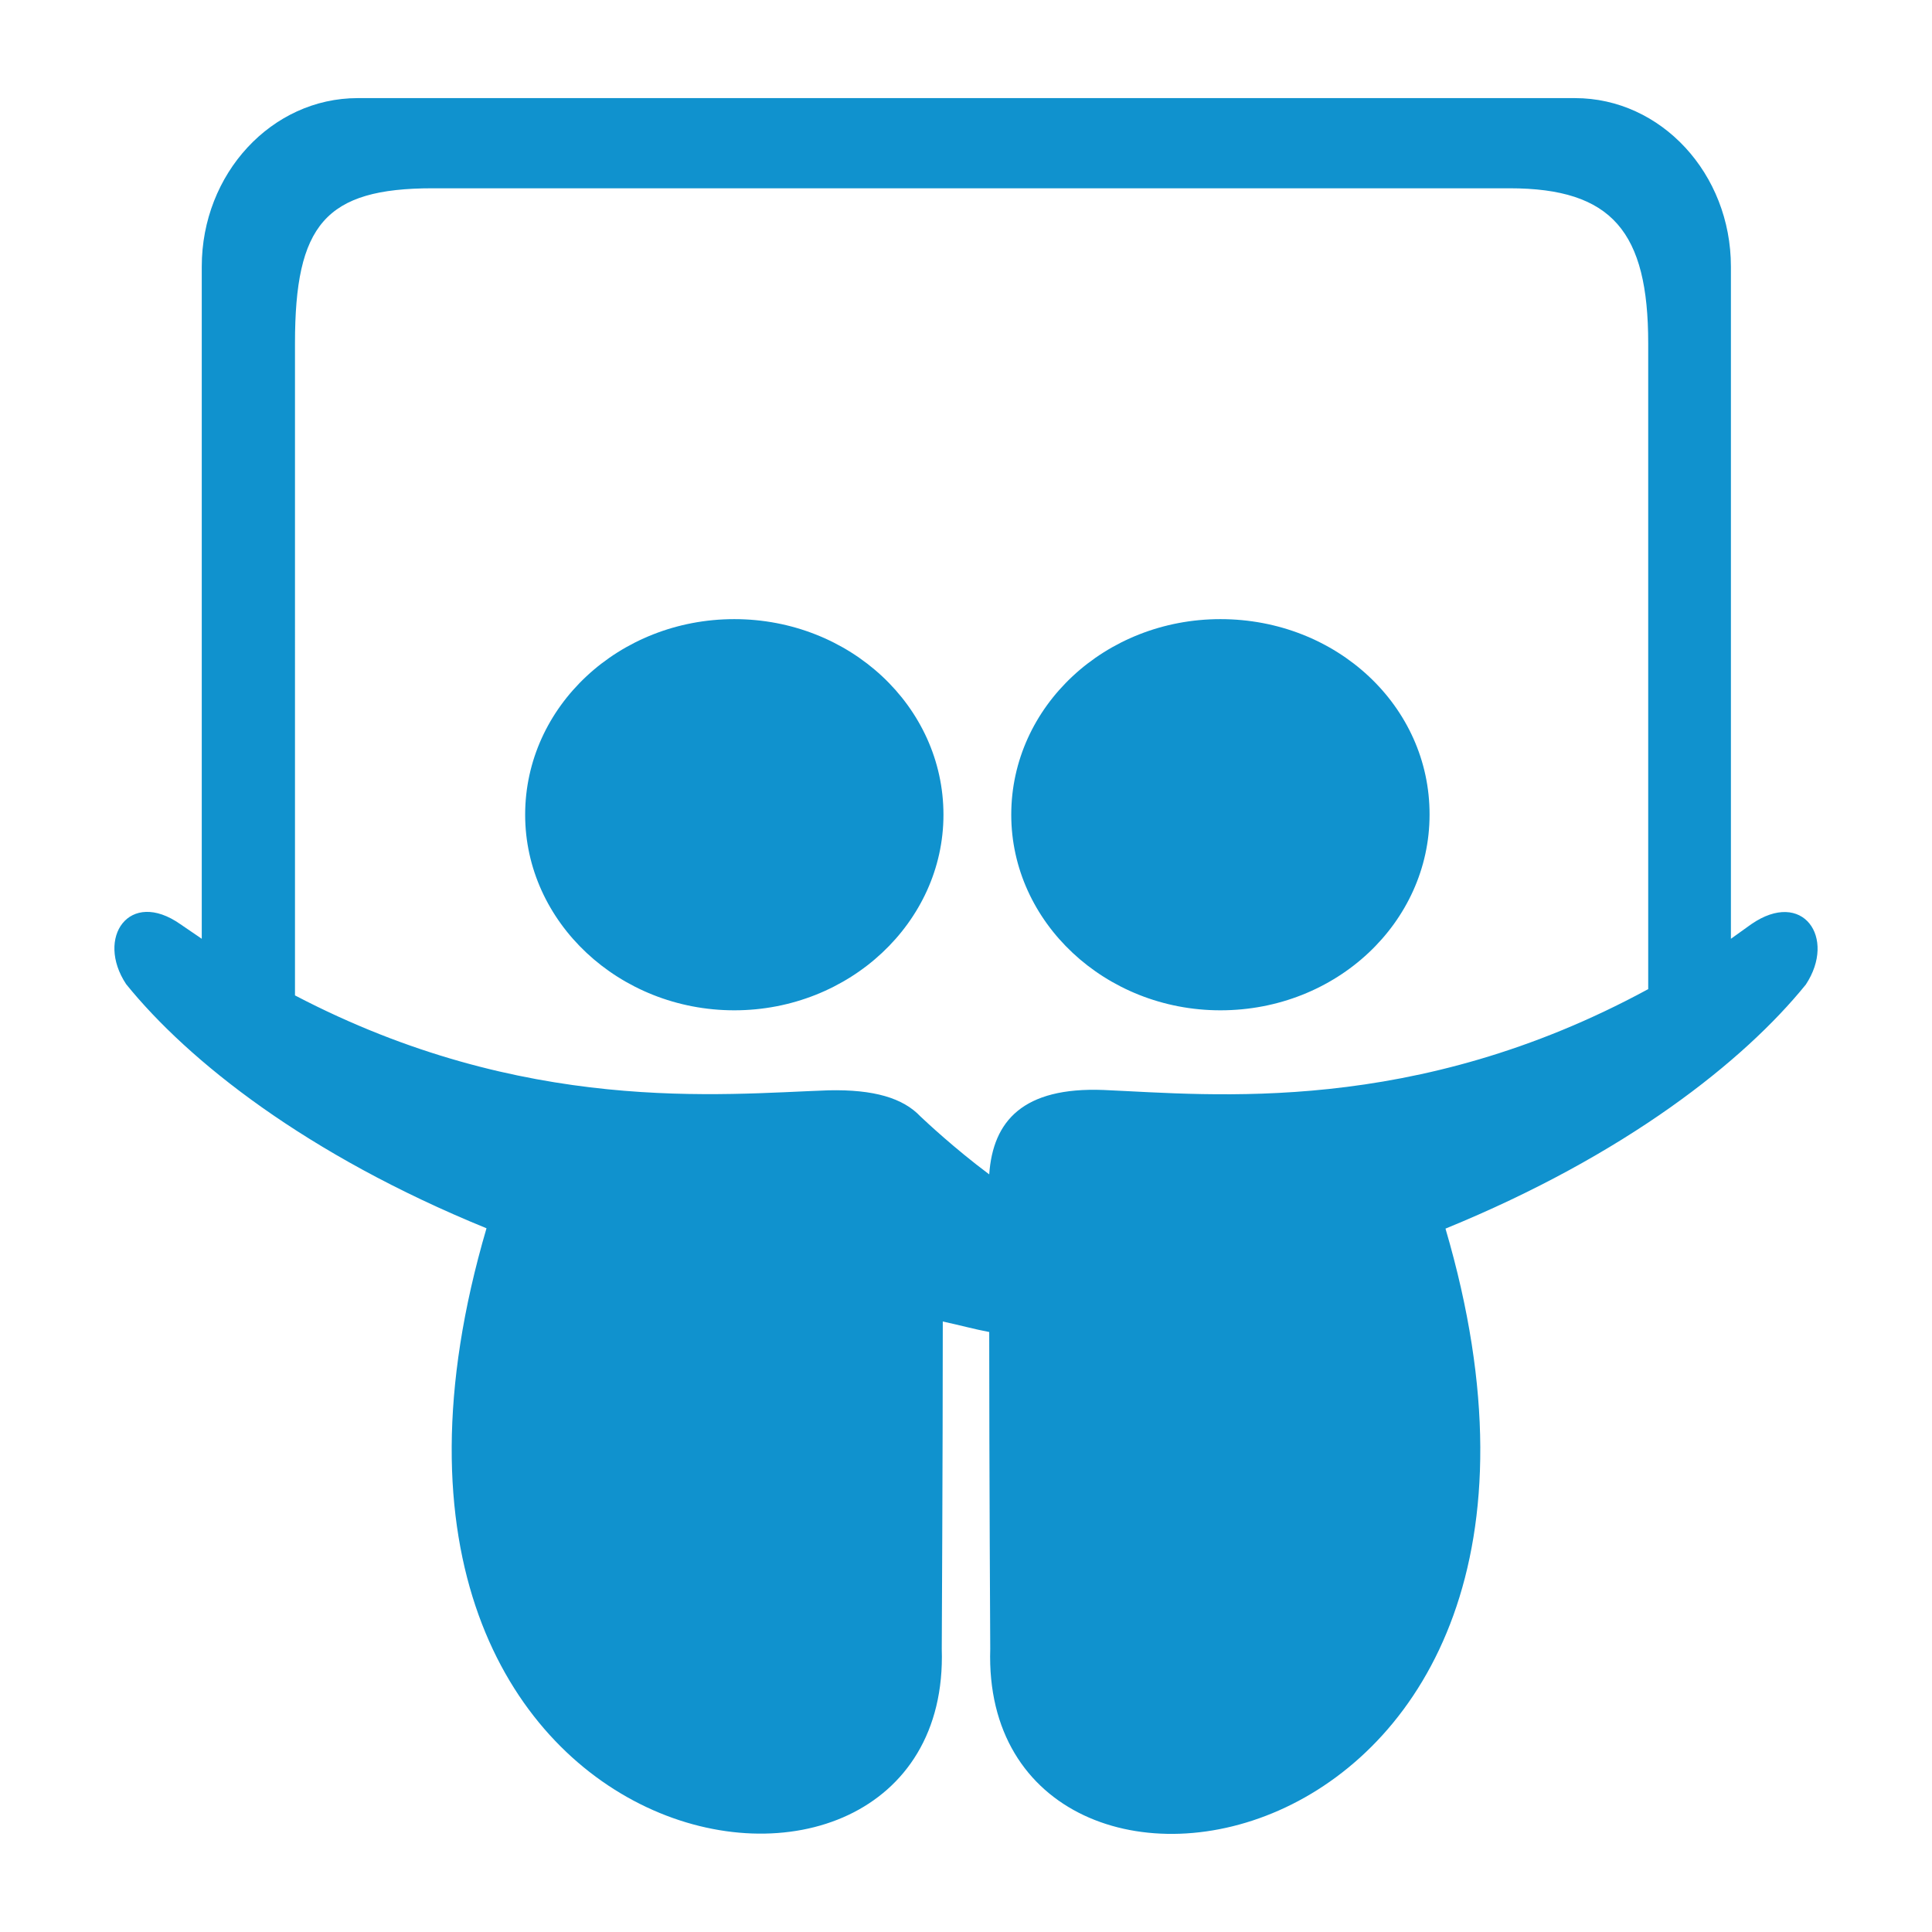 <?xml version="1.0" ?><!DOCTYPE svg  PUBLIC '-//W3C//DTD SVG 1.1//EN'  'http://www.w3.org/Graphics/SVG/1.1/DTD/svg11.dtd'><svg height="512px" style="enable-background:new 0 0 512 512;" version="1.1" viewBox="0 0 512 512" width="512px" xml:space="preserve" xmlns="http://www.w3.org/2000/svg" xmlns:xlink="http://www.w3.org/1999/xlink"><g id="_x33_08-slideshare"><g><g><path d="M194.599,164.076c-30.543,0-55.429,23.087-55.429,51.834c0,28.477,24.886,51.833,55.429,51.833     c30.543,0,55.427-23.356,55.427-51.833C250.026,187.163,225.143,164.076,194.599,164.076z M323.42,164.076     c-30.543,0-55.428,23.087-55.428,51.834c0,28.477,24.885,51.833,55.428,51.833c30.813,0,55.428-23.356,55.428-51.833     C378.938,187.163,354.232,164.076,323.42,164.076z M464.1,244.926l-5.391,3.863V70.648c0-24.615-18.504-44.648-41.322-44.648     H94.793c-22.818,0-41.324,20.033-41.324,44.648v178.14c-1.797-1.257-3.862-2.604-5.659-3.863     c-13.565-9.522-22.548,3.594-14.374,15.9c16.438,20.304,47.7,45.187,95.493,64.681     C78.354,497.72,252.362,525.208,249.577,436.992c0-0.63,0.27-50.847,0.27-86.779c4.582,0.986,8.444,2.064,12.306,2.783     c0,35.665,0.271,83.366,0.271,83.996c-2.785,88.304,171.223,60.817,120.646-111.396c47.703-19.495,79.055-44.379,95.494-64.68     C486.74,248.52,477.756,235.494,464.1,244.926z M436.701,262.174c-61.896,33.598-115.256,27.939-144.273,26.681     c-21.291-0.81-29.285,8.176-30.275,22.367c-9.252-6.916-16.708-13.923-18.236-15.36c-4.581-4.851-12.307-7.186-24.344-6.917     c-28.479,0.989-80.581,6.648-141.399-25.153V90.951c0-31.352,7.996-41.054,36.473-41.054h285.402     c27.221,0,36.742,11.588,36.742,41.054v171.223H436.701z" style="fill:#1092CE;"/></g></g></g><g id="Layer_1"/></svg>